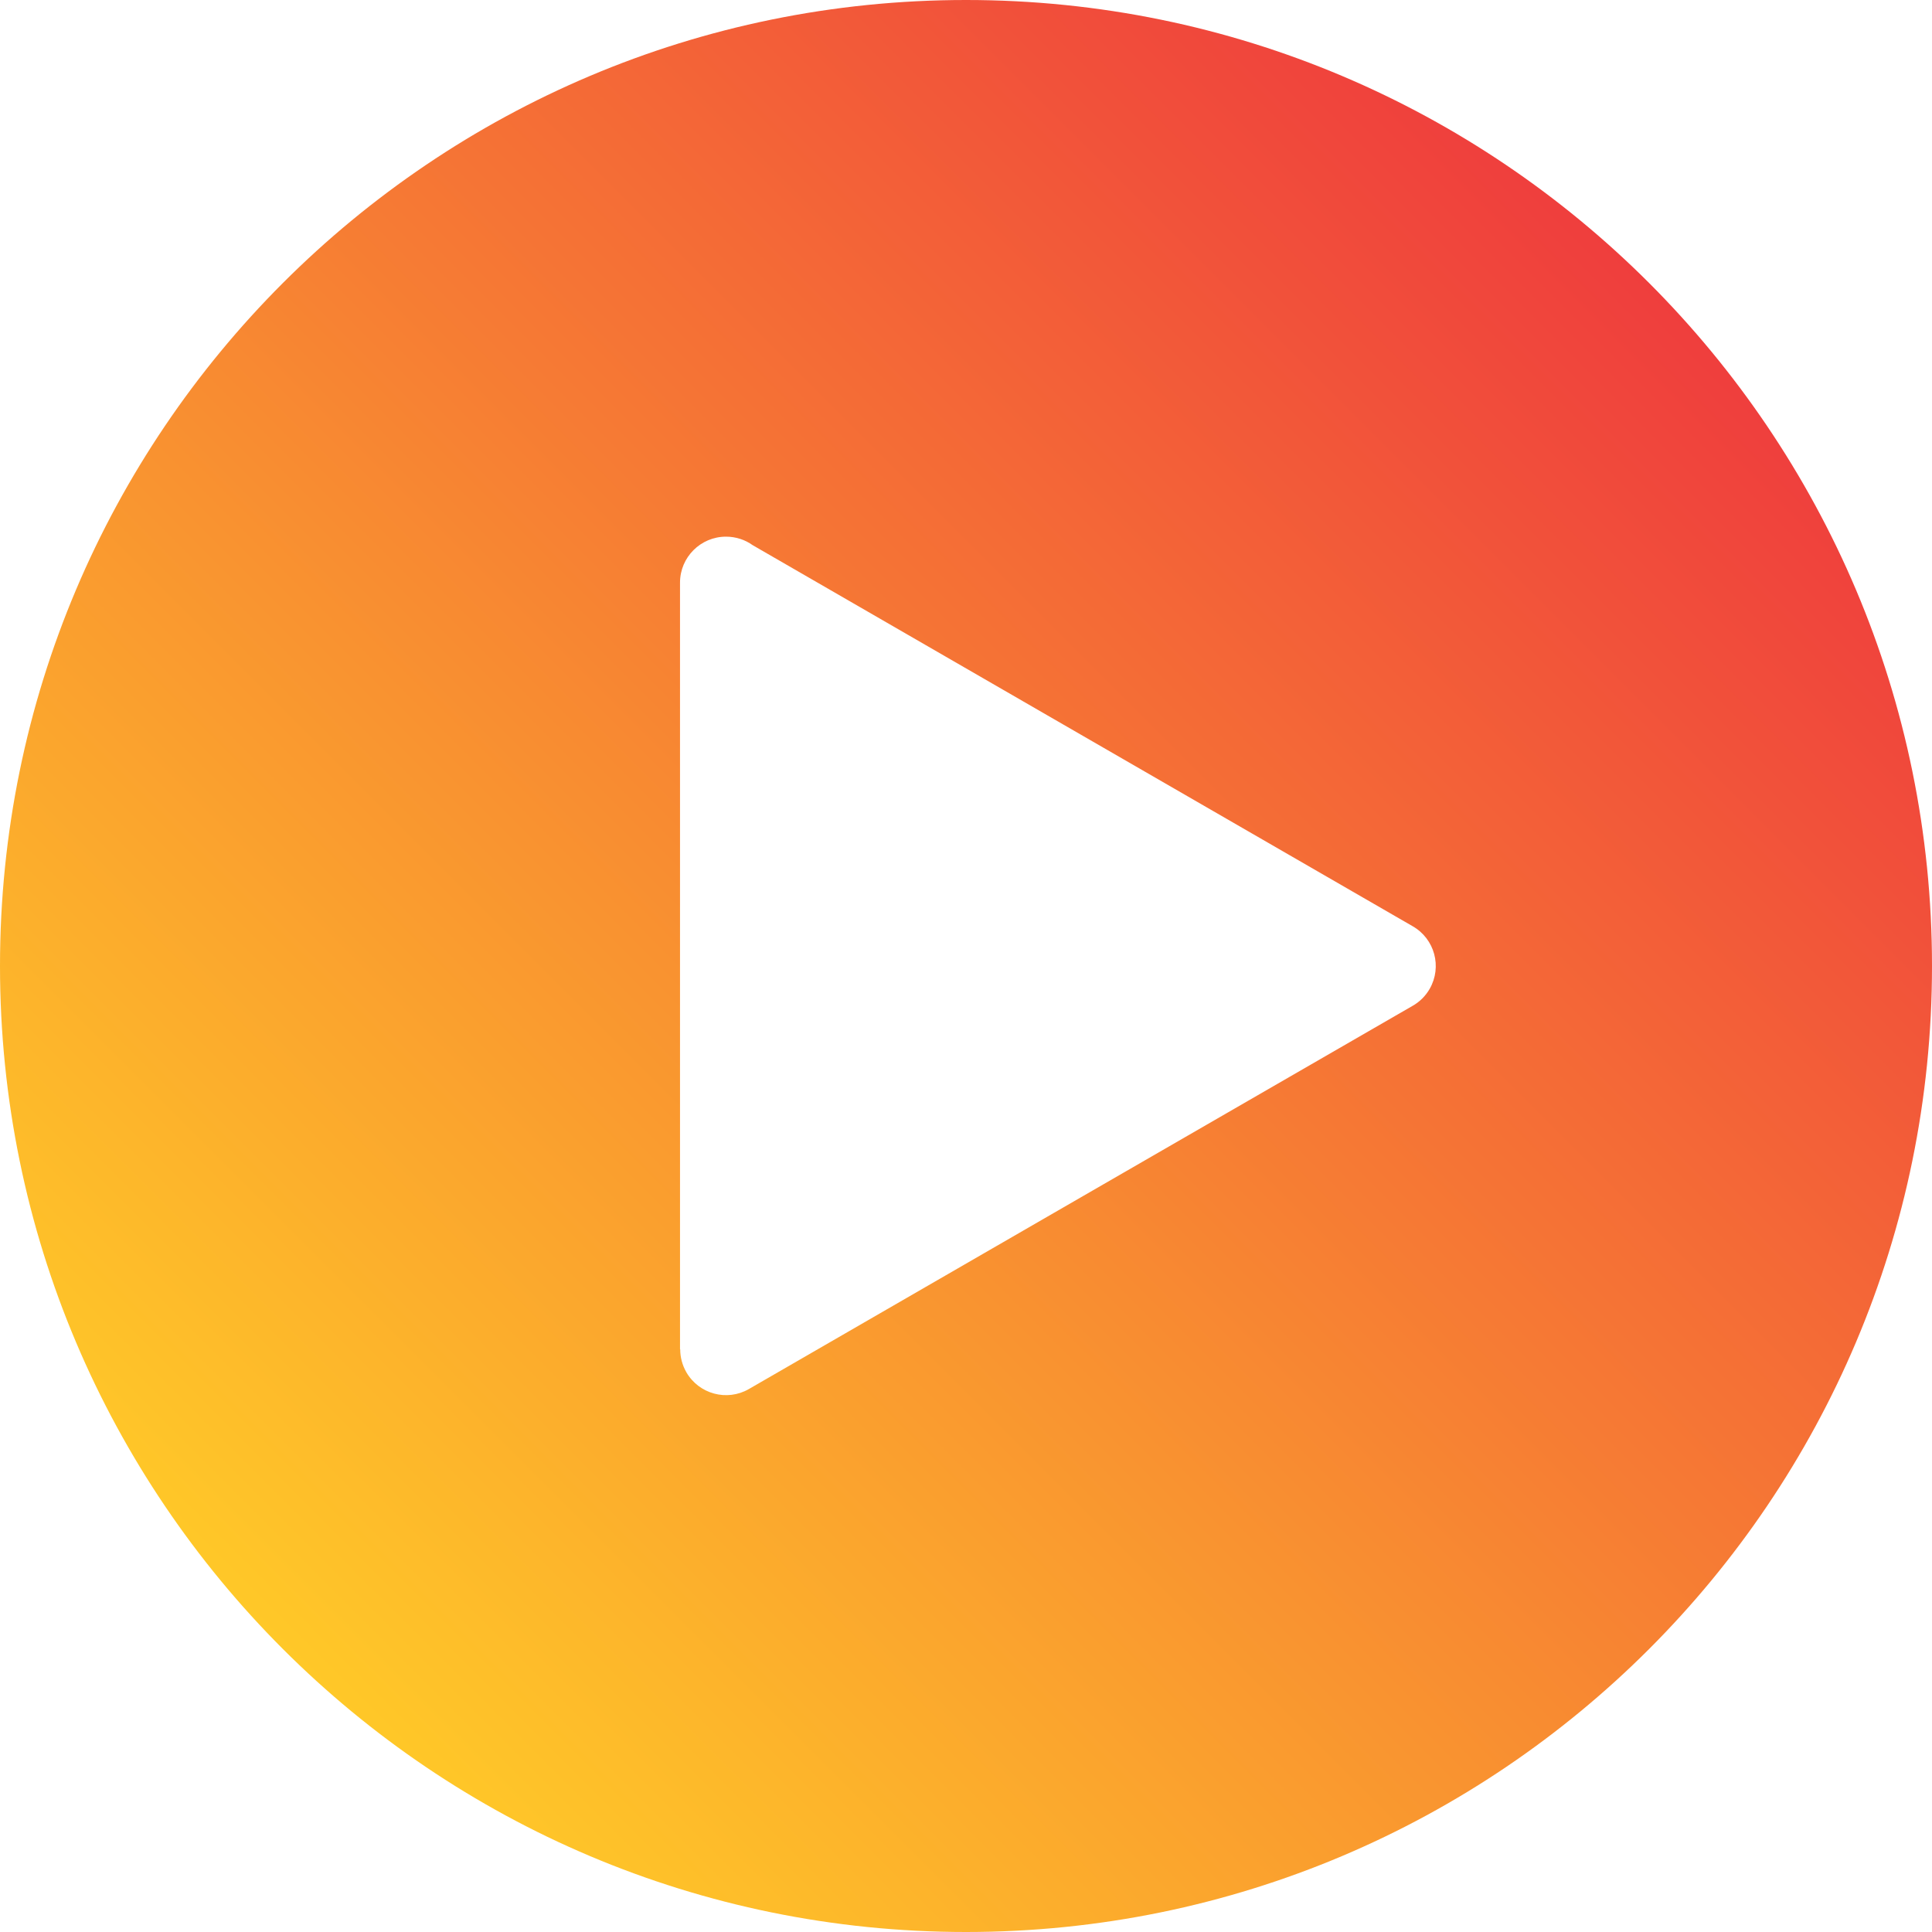 <svg width="40" height="40" viewBox="0 0 40 40" fill="none" xmlns="http://www.w3.org/2000/svg">
<path id="Vector" fill-rule="evenodd" clip-rule="evenodd" d="M20 0C25.523 0 30.523 2.239 34.142 5.858C37.761 9.477 40 14.477 40 20C40 25.523 37.761 30.523 34.142 34.142C30.523 37.761 25.523 40 20 40C14.477 40 9.477 37.761 5.858 34.142C2.239 30.523 0 25.523 0 20C0 14.477 2.239 9.477 5.858 5.858C9.477 2.239 14.477 0 20 0ZM29.241 20.828C29.386 20.747 29.511 20.627 29.6 20.473C29.861 20.018 29.704 19.439 29.25 19.178L22.377 15.21L15.583 11.287C15.428 11.176 15.237 11.111 15.031 11.111C14.506 11.111 14.079 11.537 14.079 12.063V20V27.936H14.083C14.083 28.097 14.124 28.26 14.209 28.409C14.47 28.863 15.05 29.02 15.504 28.759L22.377 24.79L29.241 20.828Z" fill="url(#paint0_linear_5_23658)"/>
<defs>
<linearGradient id="paint0_linear_5_23658" x1="34.142" y1="5.858" x2="5.858" y2="34.142" gradientUnits="userSpaceOnUse">
<stop stop-color="#EF3E3D"/>
<stop offset="1" stop-color="#FFC828"/>
</linearGradient>
</defs>
</svg>
